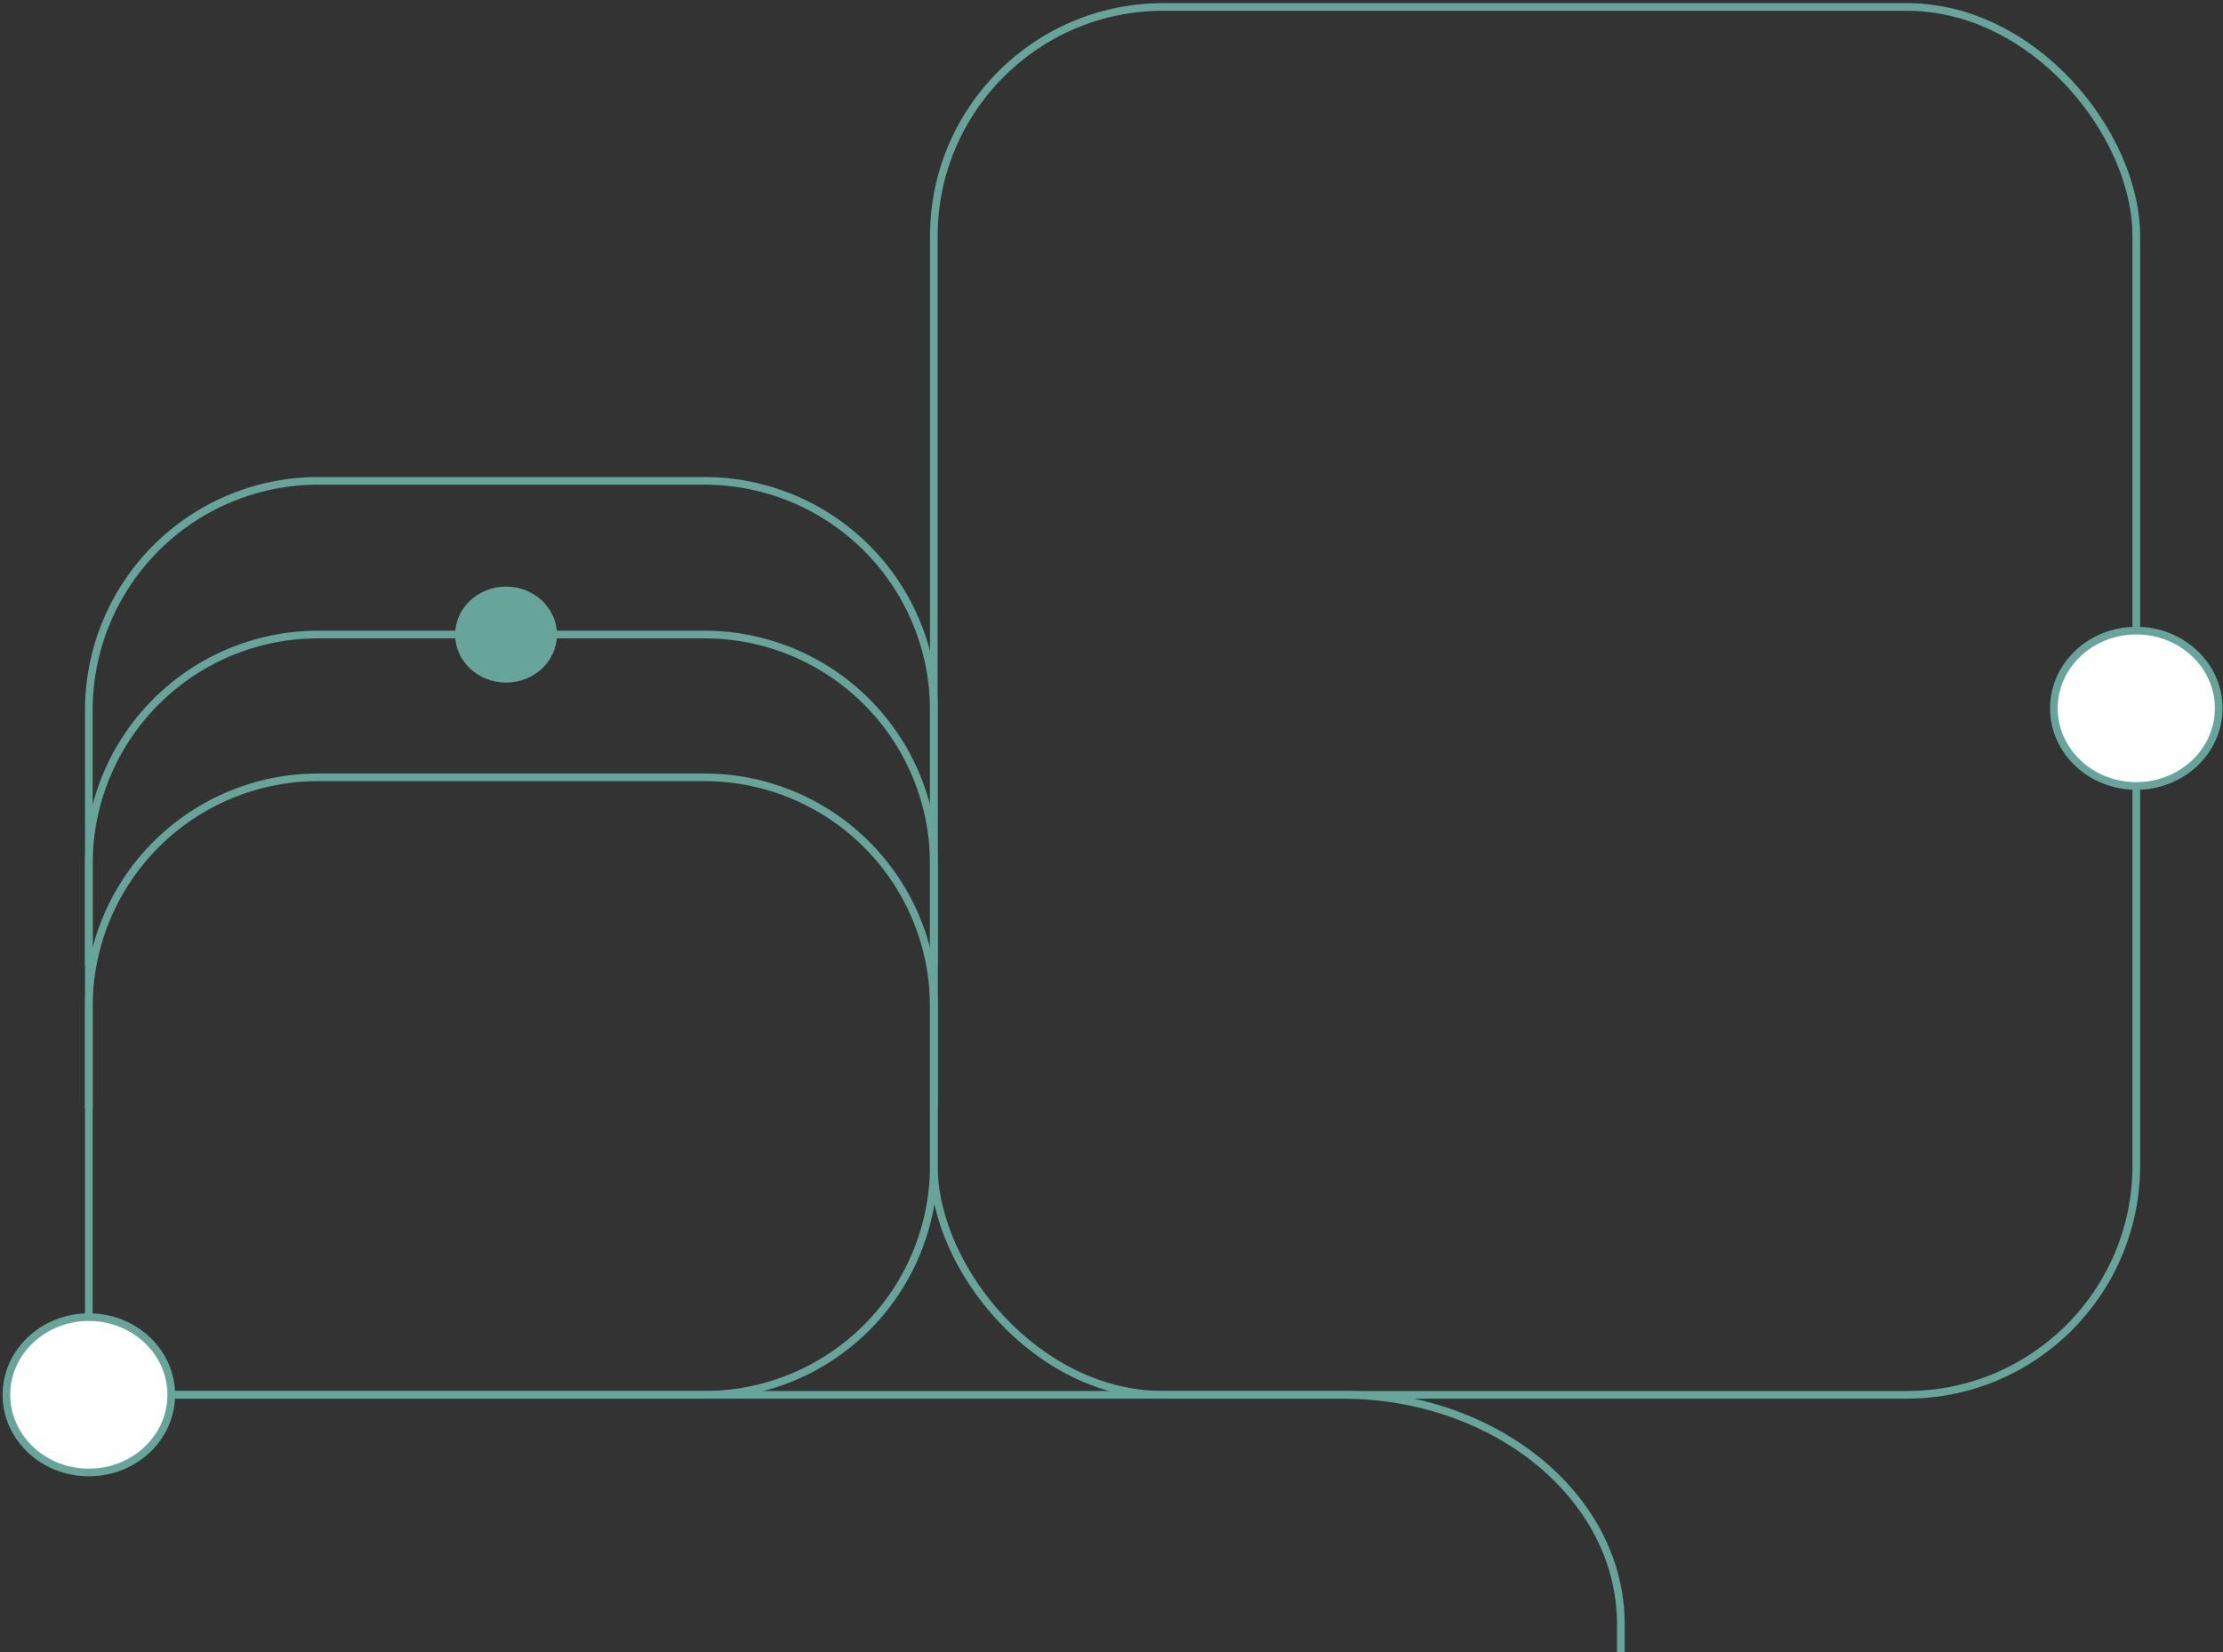 <svg id="Layer_1" data-name="Layer 1" xmlns="http://www.w3.org/2000/svg" viewBox="0 0 290.76 216.09"><rect x="0" y="0" width="290.76" height="216.09" fill="#333333" stroke="none"/><defs><style>.cls-1{fill:none;}.cls-1,.cls-2{stroke:#67a49a;stroke-miterlimit:10;}.cls-2{fill:#fff;}.cls-3{fill:#67a49a;}</style></defs><title>Artboard 1</title><path class="cls-1" d="M212,216.3v-3.85c0-16.57-16.35-30-36.51-30H17.3"/><path class="cls-1" d="M122.14,126.34V113a30,30,0,0,0-30-30H41.62a30,30,0,0,0-30,30v13.33"/><path class="cls-1" d="M122.14,145V131.68a30,30,0,0,0-30-30H41.62a30,30,0,0,0-30,30V145"/><path class="cls-1" d="M37.1,67.41H96.65a30,30,0,0,1,30,30v70.52a10,10,0,0,1-10,10H37.1a30,30,0,0,1-30-30V97.41a30,30,0,0,1,30-30Z" transform="translate(189.55 55.8) rotate(90)"/><rect class="cls-1" x="122.14" y="0.91" width="157.28" height="181.54" rx="30" ry="30"/><ellipse class="cls-2" cx="279.42" cy="92.65" rx="10.78" ry="10.16"/><ellipse class="cls-2" cx="11.62" cy="182.45" rx="10.78" ry="10.16"/><ellipse class="cls-3" cx="66.19" cy="83.01" rx="6.66" ry="6.28"/></svg>
